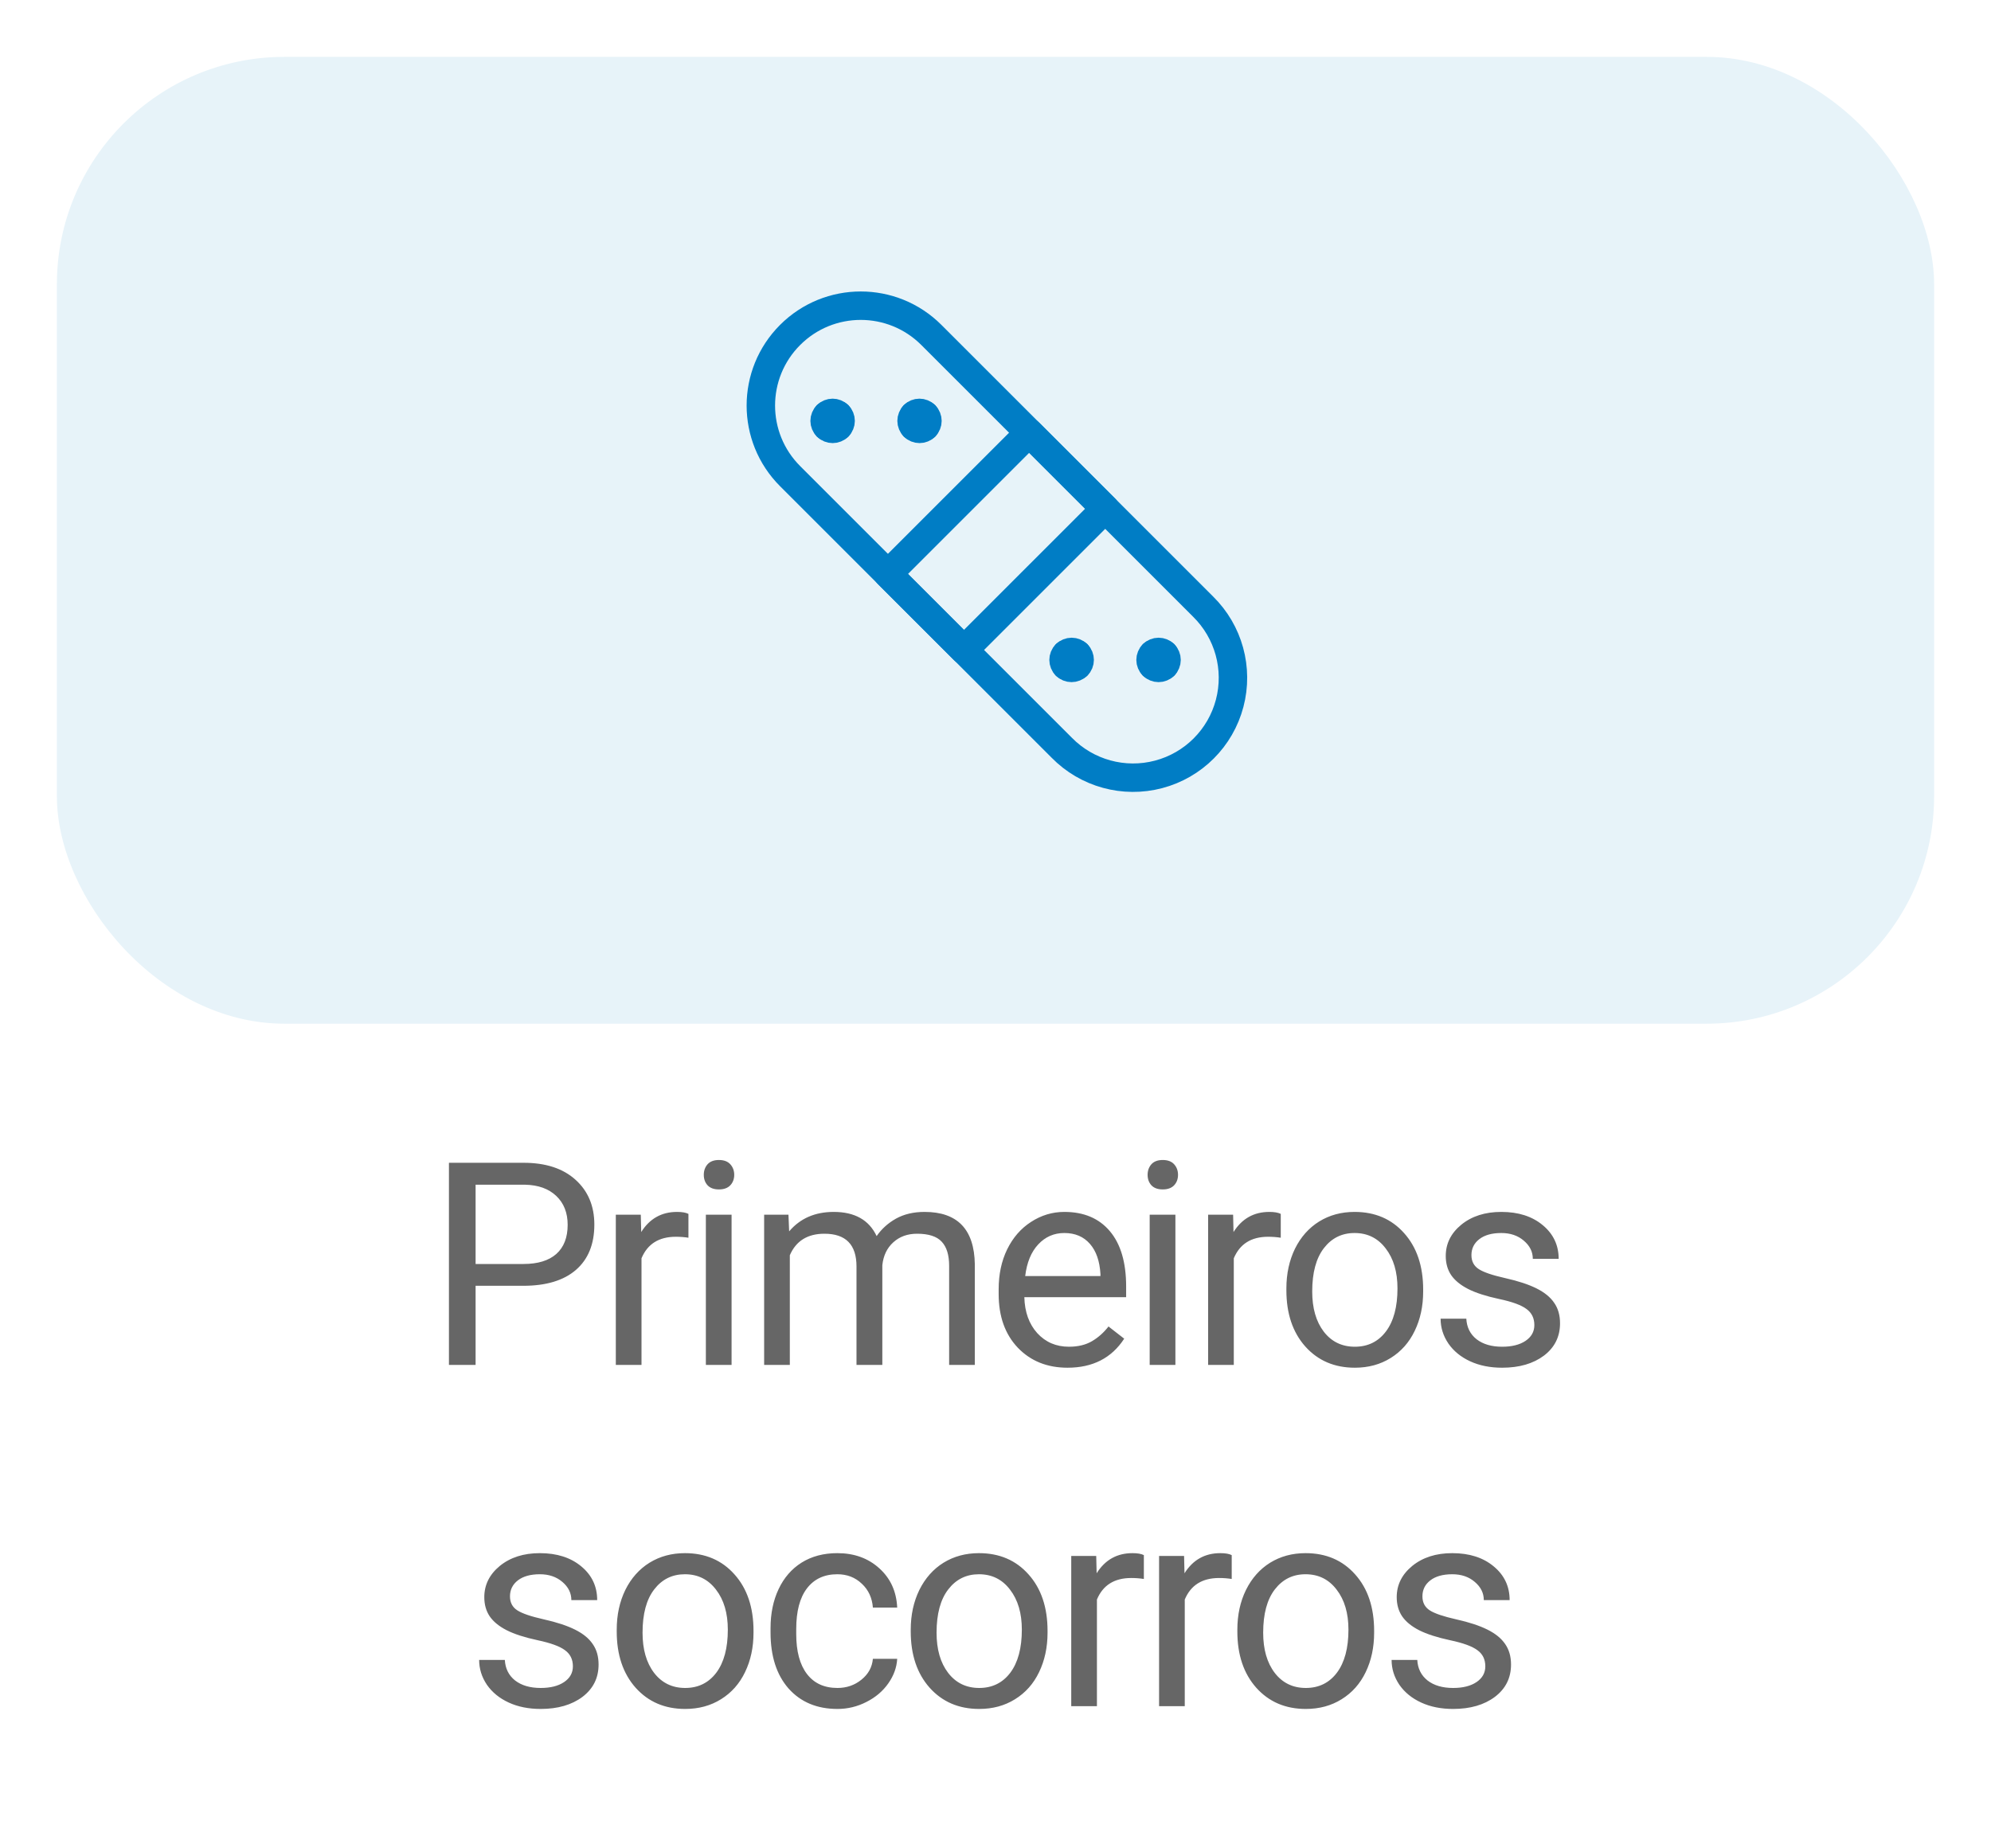 <svg width="70" height="65" viewBox="0 0 70 65" fill="none" xmlns="http://www.w3.org/2000/svg">
<g filter="url(#filter0_d_7838:60159)">
<rect x="2" y="1" width="66" height="34" rx="8" fill="#E7F3F9"/>
<path fill-rule="evenodd" clip-rule="evenodd" d="M32.745 10.779L42.295 20.329C43.197 21.213 43.555 22.514 43.232 23.735C42.91 24.956 41.956 25.91 40.735 26.232C39.514 26.555 38.213 26.197 37.329 25.295L27.779 15.745C26.407 14.374 26.407 12.15 27.779 10.779C29.15 9.407 31.374 9.407 32.745 10.779Z" stroke="#007DC5" stroke-linecap="round" stroke-linejoin="round"/>
<rect x="31.217" y="19.184" width="7.023" height="3.781" transform="rotate(-45 31.217 19.184)" stroke="#007DC5" stroke-linecap="round" stroke-linejoin="round"/>
<path d="M37.877 22.008C37.824 21.956 37.752 21.926 37.678 21.926C37.603 21.926 37.531 21.956 37.478 22.008" stroke="#007DC5" stroke-linecap="round" stroke-linejoin="round"/>
<path d="M37.877 22.405C37.987 22.296 37.987 22.118 37.877 22.008" stroke="#007DC5" stroke-linecap="round" stroke-linejoin="round"/>
<path d="M37.475 22.406C37.585 22.516 37.763 22.516 37.873 22.406" stroke="#007DC5" stroke-linecap="round" stroke-linejoin="round"/>
<path d="M37.475 22.008C37.365 22.118 37.365 22.296 37.475 22.405" stroke="#007DC5" stroke-linecap="round" stroke-linejoin="round"/>
<path d="M40.933 22.008C40.88 21.956 40.809 21.926 40.734 21.926C40.659 21.926 40.588 21.956 40.535 22.008" stroke="#007DC5" stroke-linecap="round" stroke-linejoin="round"/>
<path d="M40.932 22.405C40.984 22.353 41.014 22.281 41.014 22.207C41.014 22.132 40.984 22.06 40.932 22.008" stroke="#007DC5" stroke-linecap="round" stroke-linejoin="round"/>
<path d="M40.535 22.406C40.645 22.516 40.823 22.516 40.933 22.406" stroke="#007DC5" stroke-linecap="round" stroke-linejoin="round"/>
<path d="M40.534 22.008C40.481 22.06 40.451 22.132 40.451 22.207C40.451 22.281 40.481 22.353 40.534 22.405" stroke="#007DC5" stroke-linecap="round" stroke-linejoin="round"/>
<path d="M29.472 13.602C29.362 13.492 29.184 13.492 29.074 13.602" stroke="#007DC5" stroke-linecap="round" stroke-linejoin="round"/>
<path d="M29.473 14C29.526 13.947 29.555 13.875 29.555 13.801C29.555 13.726 29.526 13.654 29.473 13.602" stroke="#007DC5" stroke-linecap="round" stroke-linejoin="round"/>
<path d="M29.076 14C29.186 14.11 29.364 14.11 29.474 14" stroke="#007DC5" stroke-linecap="round" stroke-linejoin="round"/>
<path d="M29.075 13.602C29.022 13.654 28.992 13.726 28.992 13.801C28.992 13.875 29.022 13.947 29.075 14" stroke="#007DC5" stroke-linecap="round" stroke-linejoin="round"/>
<path d="M32.525 13.602C32.415 13.492 32.237 13.492 32.127 13.602" stroke="#007DC5" stroke-linecap="round" stroke-linejoin="round"/>
<path d="M32.525 14C32.635 13.89 32.635 13.712 32.525 13.602" stroke="#007DC5" stroke-linecap="round" stroke-linejoin="round"/>
<path d="M32.131 14C32.241 14.11 32.419 14.11 32.528 14" stroke="#007DC5" stroke-linecap="round" stroke-linejoin="round"/>
<path d="M32.132 13.602C32.079 13.654 32.049 13.726 32.049 13.801C32.049 13.875 32.079 13.947 32.132 14" stroke="#007DC5" stroke-linecap="round" stroke-linejoin="round"/>
</g>
<path d="M16.721 45.217V48H15.784V40.891H18.406C19.184 40.891 19.792 41.089 20.232 41.486C20.674 41.883 20.896 42.409 20.896 43.063C20.896 43.754 20.679 44.286 20.247 44.66C19.817 45.031 19.2 45.217 18.396 45.217H16.721ZM16.721 44.45H18.406C18.907 44.45 19.291 44.333 19.558 44.099C19.825 43.861 19.958 43.519 19.958 43.073C19.958 42.65 19.825 42.312 19.558 42.058C19.291 41.804 18.925 41.672 18.459 41.662H16.721V44.45ZM24.204 43.527C24.068 43.505 23.919 43.493 23.76 43.493C23.168 43.493 22.765 43.745 22.554 44.25V48H21.651V42.717H22.529L22.544 43.327C22.84 42.855 23.26 42.619 23.804 42.619C23.98 42.619 24.113 42.642 24.204 42.688V43.527ZM25.721 48H24.817V42.717H25.721V48ZM24.744 41.315C24.744 41.169 24.788 41.045 24.876 40.944C24.967 40.843 25.101 40.793 25.276 40.793C25.452 40.793 25.586 40.843 25.677 40.944C25.768 41.045 25.814 41.169 25.814 41.315C25.814 41.462 25.768 41.584 25.677 41.682C25.586 41.779 25.452 41.828 25.276 41.828C25.101 41.828 24.967 41.779 24.876 41.682C24.788 41.584 24.744 41.462 24.744 41.315ZM27.721 42.717L27.745 43.303C28.132 42.847 28.655 42.619 29.312 42.619C30.051 42.619 30.554 42.902 30.821 43.469C30.997 43.215 31.225 43.01 31.505 42.853C31.788 42.697 32.122 42.619 32.506 42.619C33.664 42.619 34.254 43.233 34.273 44.46V48H33.37V44.514C33.37 44.136 33.284 43.855 33.111 43.669C32.939 43.48 32.649 43.386 32.242 43.386C31.907 43.386 31.628 43.487 31.407 43.688C31.186 43.887 31.057 44.156 31.021 44.494V48H30.113V44.538C30.113 43.77 29.737 43.386 28.985 43.386C28.393 43.386 27.987 43.638 27.769 44.143V48H26.866V42.717H27.721ZM37.533 48.098C36.817 48.098 36.234 47.863 35.785 47.395C35.336 46.922 35.111 46.293 35.111 45.505V45.339C35.111 44.815 35.21 44.348 35.409 43.938C35.611 43.524 35.891 43.202 36.249 42.971C36.61 42.736 37.001 42.619 37.42 42.619C38.107 42.619 38.641 42.845 39.022 43.298C39.403 43.75 39.593 44.398 39.593 45.241V45.617H36.014C36.027 46.138 36.179 46.56 36.468 46.882C36.761 47.201 37.132 47.36 37.582 47.36C37.901 47.36 38.171 47.295 38.392 47.165C38.614 47.035 38.807 46.862 38.973 46.648L39.525 47.077C39.082 47.758 38.418 48.098 37.533 48.098ZM37.42 43.361C37.056 43.361 36.75 43.495 36.502 43.762C36.255 44.025 36.102 44.397 36.044 44.875H38.69V44.807C38.664 44.348 38.54 43.993 38.319 43.742C38.098 43.488 37.798 43.361 37.42 43.361ZM41.325 48H40.421V42.717H41.325V48ZM40.348 41.315C40.348 41.169 40.392 41.045 40.48 40.944C40.571 40.843 40.705 40.793 40.88 40.793C41.056 40.793 41.19 40.843 41.281 40.944C41.372 41.045 41.417 41.169 41.417 41.315C41.417 41.462 41.372 41.584 41.281 41.682C41.19 41.779 41.056 41.828 40.88 41.828C40.705 41.828 40.571 41.779 40.48 41.682C40.392 41.584 40.348 41.462 40.348 41.315ZM45.029 43.527C44.892 43.505 44.744 43.493 44.584 43.493C43.992 43.493 43.59 43.745 43.378 44.25V48H42.475V42.717H43.354L43.368 43.327C43.665 42.855 44.084 42.619 44.628 42.619C44.804 42.619 44.937 42.642 45.029 42.688V43.527ZM45.227 45.31C45.227 44.792 45.328 44.327 45.529 43.913C45.734 43.5 46.018 43.181 46.379 42.956C46.743 42.731 47.158 42.619 47.624 42.619C48.343 42.619 48.925 42.868 49.367 43.366C49.813 43.864 50.036 44.527 50.036 45.353V45.417C50.036 45.931 49.937 46.394 49.738 46.804C49.543 47.211 49.261 47.528 48.894 47.756C48.529 47.984 48.109 48.098 47.634 48.098C46.918 48.098 46.337 47.849 45.891 47.351C45.448 46.852 45.227 46.193 45.227 45.373V45.31ZM46.135 45.417C46.135 46.003 46.27 46.473 46.54 46.828C46.813 47.183 47.178 47.36 47.634 47.36C48.093 47.36 48.457 47.181 48.727 46.823C48.998 46.462 49.133 45.957 49.133 45.31C49.133 44.73 48.995 44.261 48.718 43.903C48.444 43.542 48.08 43.361 47.624 43.361C47.178 43.361 46.818 43.539 46.545 43.894C46.272 44.248 46.135 44.756 46.135 45.417ZM53.945 46.599C53.945 46.355 53.852 46.166 53.667 46.032C53.484 45.895 53.164 45.778 52.705 45.681C52.249 45.583 51.886 45.466 51.616 45.329C51.349 45.192 51.151 45.03 51.02 44.841C50.893 44.652 50.83 44.427 50.83 44.167C50.83 43.734 51.012 43.368 51.377 43.068C51.745 42.769 52.213 42.619 52.783 42.619C53.382 42.619 53.867 42.774 54.238 43.083C54.612 43.392 54.8 43.788 54.8 44.27H53.891C53.891 44.022 53.786 43.809 53.574 43.63C53.366 43.451 53.102 43.361 52.783 43.361C52.454 43.361 52.197 43.433 52.011 43.576C51.826 43.719 51.733 43.907 51.733 44.138C51.733 44.356 51.819 44.52 51.992 44.631C52.164 44.742 52.475 44.847 52.925 44.948C53.377 45.049 53.743 45.17 54.023 45.31C54.303 45.45 54.51 45.619 54.643 45.817C54.78 46.013 54.848 46.252 54.848 46.535C54.848 47.007 54.66 47.386 54.282 47.673C53.904 47.956 53.414 48.098 52.812 48.098C52.389 48.098 52.015 48.023 51.689 47.873C51.364 47.723 51.108 47.515 50.923 47.248C50.74 46.978 50.649 46.687 50.649 46.374H51.553C51.569 46.677 51.689 46.918 51.914 47.097C52.142 47.273 52.441 47.36 52.812 47.36C53.154 47.36 53.428 47.292 53.633 47.155C53.841 47.015 53.945 46.83 53.945 46.599ZM20.142 58.599C20.142 58.355 20.049 58.166 19.863 58.032C19.681 57.895 19.36 57.778 18.902 57.681C18.446 57.583 18.083 57.466 17.813 57.329C17.546 57.192 17.347 57.03 17.217 56.841C17.09 56.652 17.027 56.427 17.027 56.167C17.027 55.734 17.209 55.368 17.573 55.068C17.941 54.769 18.41 54.619 18.98 54.619C19.579 54.619 20.064 54.774 20.435 55.083C20.809 55.392 20.996 55.788 20.996 56.27H20.088C20.088 56.022 19.982 55.809 19.771 55.63C19.562 55.451 19.299 55.361 18.98 55.361C18.651 55.361 18.394 55.433 18.208 55.576C18.023 55.719 17.93 55.907 17.93 56.138C17.93 56.356 18.016 56.52 18.189 56.631C18.361 56.742 18.672 56.847 19.121 56.948C19.574 57.049 19.94 57.17 20.22 57.31C20.5 57.45 20.707 57.619 20.84 57.817C20.977 58.013 21.045 58.252 21.045 58.535C21.045 59.007 20.856 59.386 20.479 59.673C20.101 59.956 19.611 60.098 19.009 60.098C18.586 60.098 18.212 60.023 17.886 59.873C17.56 59.723 17.305 59.515 17.119 59.248C16.937 58.978 16.846 58.687 16.846 58.374H17.749C17.765 58.677 17.886 58.918 18.11 59.097C18.338 59.273 18.638 59.36 19.009 59.36C19.351 59.36 19.624 59.292 19.829 59.155C20.038 59.015 20.142 58.83 20.142 58.599ZM21.683 57.31C21.683 56.792 21.784 56.327 21.985 55.913C22.19 55.5 22.474 55.181 22.835 54.956C23.2 54.731 23.615 54.619 24.08 54.619C24.799 54.619 25.381 54.868 25.823 55.366C26.269 55.864 26.492 56.527 26.492 57.353V57.417C26.492 57.931 26.393 58.394 26.194 58.804C25.999 59.211 25.717 59.528 25.35 59.756C24.985 59.984 24.565 60.098 24.09 60.098C23.374 60.098 22.793 59.849 22.347 59.351C21.904 58.852 21.683 58.193 21.683 57.373V57.31ZM22.591 57.417C22.591 58.003 22.726 58.473 22.996 58.828C23.27 59.183 23.634 59.36 24.09 59.36C24.549 59.36 24.913 59.181 25.184 58.823C25.454 58.462 25.589 57.957 25.589 57.31C25.589 56.73 25.451 56.261 25.174 55.903C24.9 55.542 24.536 55.361 24.08 55.361C23.634 55.361 23.274 55.539 23.001 55.894C22.727 56.248 22.591 56.756 22.591 57.417ZM29.444 59.36C29.766 59.36 30.048 59.263 30.289 59.067C30.53 58.872 30.663 58.628 30.689 58.335H31.544C31.527 58.638 31.423 58.926 31.231 59.199C31.039 59.473 30.782 59.691 30.46 59.853C30.141 60.016 29.802 60.098 29.444 60.098C28.725 60.098 28.152 59.858 27.725 59.38C27.302 58.898 27.091 58.241 27.091 57.407V57.256C27.091 56.742 27.185 56.284 27.374 55.884C27.563 55.483 27.833 55.172 28.184 54.951C28.539 54.73 28.957 54.619 29.439 54.619C30.032 54.619 30.523 54.797 30.914 55.151C31.308 55.506 31.518 55.967 31.544 56.533H30.689C30.663 56.191 30.533 55.911 30.299 55.693C30.067 55.472 29.781 55.361 29.439 55.361C28.98 55.361 28.624 55.527 28.37 55.859C28.119 56.188 27.994 56.665 27.994 57.29V57.461C27.994 58.07 28.119 58.538 28.37 58.867C28.621 59.196 28.979 59.36 29.444 59.36ZM32.02 57.31C32.02 56.792 32.121 56.327 32.323 55.913C32.528 55.5 32.811 55.181 33.172 54.956C33.537 54.731 33.952 54.619 34.418 54.619C35.137 54.619 35.718 54.868 36.161 55.366C36.607 55.864 36.83 56.527 36.83 57.353V57.417C36.83 57.931 36.73 58.394 36.532 58.804C36.337 59.211 36.055 59.528 35.687 59.756C35.322 59.984 34.903 60.098 34.427 60.098C33.711 60.098 33.13 59.849 32.684 59.351C32.242 58.852 32.02 58.193 32.02 57.373V57.31ZM32.928 57.417C32.928 58.003 33.063 58.473 33.334 58.828C33.607 59.183 33.972 59.36 34.427 59.36C34.886 59.36 35.251 59.181 35.521 58.823C35.791 58.462 35.926 57.957 35.926 57.31C35.926 56.73 35.788 56.261 35.511 55.903C35.238 55.542 34.873 55.361 34.418 55.361C33.972 55.361 33.612 55.539 33.339 55.894C33.065 56.248 32.928 56.756 32.928 57.417ZM40.216 55.527C40.08 55.505 39.931 55.493 39.772 55.493C39.179 55.493 38.777 55.745 38.566 56.25V60H37.663V54.717H38.541L38.556 55.327C38.852 54.855 39.272 54.619 39.816 54.619C39.992 54.619 40.125 54.642 40.216 54.688V55.527ZM43.305 55.527C43.168 55.505 43.02 55.493 42.861 55.493C42.268 55.493 41.866 55.745 41.654 56.25V60H40.751V54.717H41.63L41.645 55.327C41.941 54.855 42.361 54.619 42.904 54.619C43.08 54.619 43.214 54.642 43.305 54.688V55.527ZM43.503 57.31C43.503 56.792 43.604 56.327 43.806 55.913C44.011 55.5 44.294 55.181 44.655 54.956C45.02 54.731 45.435 54.619 45.9 54.619C46.62 54.619 47.201 54.868 47.644 55.366C48.09 55.864 48.312 56.527 48.312 57.353V57.417C48.312 57.931 48.213 58.394 48.015 58.804C47.819 59.211 47.538 59.528 47.17 59.756C46.805 59.984 46.385 60.098 45.91 60.098C45.194 60.098 44.613 59.849 44.167 59.351C43.724 58.852 43.503 58.193 43.503 57.373V57.31ZM44.411 57.417C44.411 58.003 44.546 58.473 44.816 58.828C45.09 59.183 45.454 59.36 45.91 59.36C46.369 59.36 46.734 59.181 47.004 58.823C47.274 58.462 47.409 57.957 47.409 57.31C47.409 56.73 47.271 56.261 46.994 55.903C46.721 55.542 46.356 55.361 45.9 55.361C45.454 55.361 45.095 55.539 44.821 55.894C44.548 56.248 44.411 56.756 44.411 57.417ZM52.221 58.599C52.221 58.355 52.129 58.166 51.943 58.032C51.761 57.895 51.44 57.778 50.981 57.681C50.526 57.583 50.163 57.466 49.892 57.329C49.626 57.192 49.427 57.03 49.297 56.841C49.17 56.652 49.106 56.427 49.106 56.167C49.106 55.734 49.288 55.368 49.653 55.068C50.021 54.769 50.49 54.619 51.059 54.619C51.658 54.619 52.143 54.774 52.514 55.083C52.889 55.392 53.076 55.788 53.076 56.27H52.168C52.168 56.022 52.062 55.809 51.85 55.63C51.642 55.451 51.378 55.361 51.059 55.361C50.731 55.361 50.473 55.433 50.288 55.576C50.102 55.719 50.01 55.907 50.01 56.138C50.01 56.356 50.096 56.52 50.268 56.631C50.441 56.742 50.752 56.847 51.201 56.948C51.654 57.049 52.02 57.17 52.3 57.31C52.58 57.45 52.786 57.619 52.92 57.817C53.056 58.013 53.125 58.252 53.125 58.535C53.125 59.007 52.936 59.386 52.558 59.673C52.181 59.956 51.691 60.098 51.089 60.098C50.666 60.098 50.291 60.023 49.966 59.873C49.64 59.723 49.385 59.515 49.199 59.248C49.017 58.978 48.926 58.687 48.926 58.374H49.829C49.845 58.677 49.966 58.918 50.19 59.097C50.418 59.273 50.718 59.36 51.089 59.36C51.431 59.36 51.704 59.292 51.909 59.155C52.117 59.015 52.221 58.83 52.221 58.599Z" fill="#666666"/>
<defs>
<filter id="filter0_d_7838:60159" x="0" y="0" width="70" height="38" filterUnits="userSpaceOnUse" color-interpolation-filters="sRGB">
<feFlood flood-opacity="0" result="BackgroundImageFix"/>
<feColorMatrix in="SourceAlpha" type="matrix" values="0 0 0 0 0 0 0 0 0 0 0 0 0 0 0 0 0 0 127 0" result="hardAlpha"/>
<feOffset dy="1"/>
<feGaussianBlur stdDeviation="1"/>
<feColorMatrix type="matrix" values="0 0 0 0 0 0 0 0 0 0 0 0 0 0 0 0 0 0 0.2 0"/>
<feBlend mode="normal" in2="BackgroundImageFix" result="effect1_dropShadow_7838:60159"/>
<feBlend mode="normal" in="SourceGraphic" in2="effect1_dropShadow_7838:60159" result="shape"/>
</filter>
</defs>
</svg>
